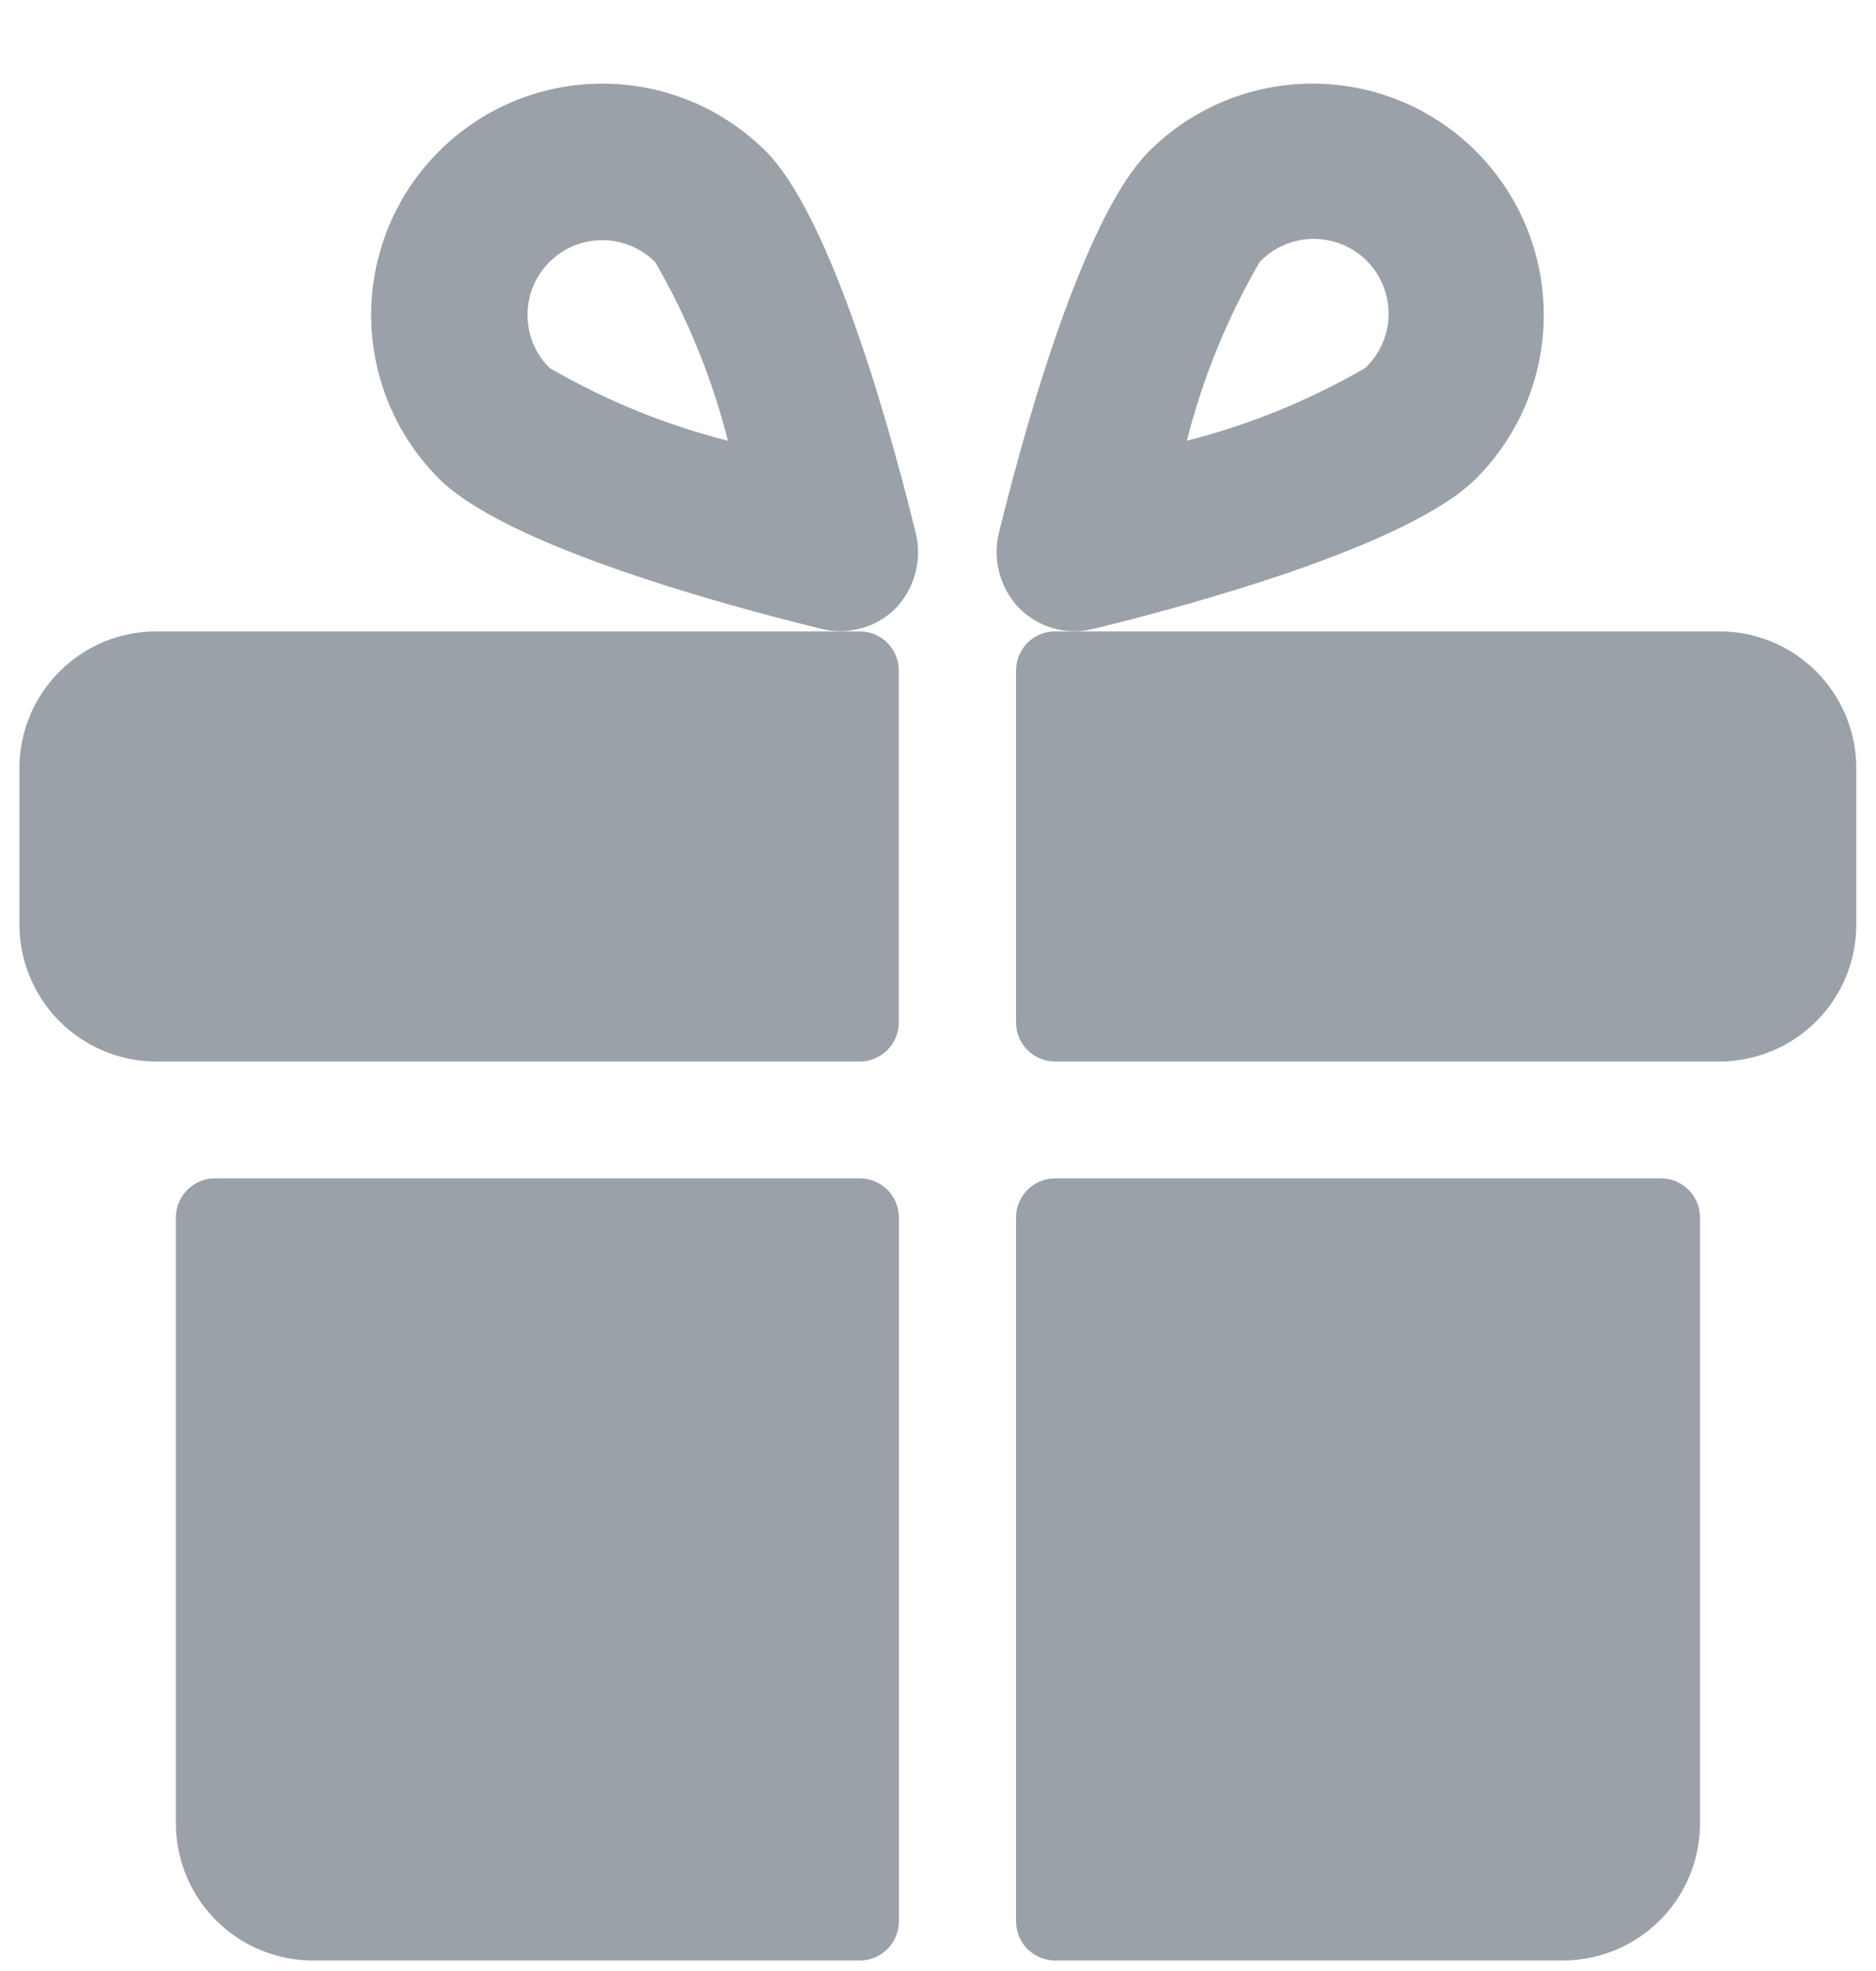 <svg xmlns="http://www.w3.org/2000/svg" width="20" height="21" viewBox="0 0 20 21" fill="none">
  <g opacity="0.4" clip-path="url(#clip0_1032_31990)">
    <path d="M10.832 10.893C10.832 11.004 10.876 11.11 10.954 11.188C11.032 11.266 11.138 11.31 11.249 11.31H18.332C18.719 11.309 19.089 11.155 19.363 10.882C19.636 10.609 19.79 10.238 19.79 9.852V8.185C19.79 7.798 19.636 7.428 19.363 7.154C19.089 6.881 18.719 6.727 18.332 6.727H11.249C11.138 6.727 11.032 6.77 10.954 6.849C10.876 6.927 10.832 7.033 10.832 7.143V10.893Z" fill="#041527"/>
    <path d="M3.124 11.31H9.165C9.276 11.31 9.382 11.266 9.46 11.188C9.538 11.11 9.582 11.004 9.582 10.893V7.143C9.582 7.033 9.538 6.927 9.46 6.849C9.382 6.77 9.276 6.727 9.165 6.727H1.665C1.279 6.727 0.908 6.881 0.635 7.154C0.361 7.428 0.207 7.798 0.207 8.185V9.852C0.208 10.238 0.362 10.609 0.635 10.882C0.908 11.155 1.279 11.309 1.665 11.31H3.124Z" fill="#041527"/>
    <path d="M9.583 12.971C9.583 12.861 9.539 12.755 9.461 12.677C9.383 12.599 9.277 12.555 9.167 12.555H2.292C2.181 12.555 2.075 12.599 1.997 12.677C1.919 12.755 1.875 12.861 1.875 12.971V19.43C1.876 19.816 2.03 20.187 2.303 20.46C2.576 20.733 2.947 20.887 3.333 20.888H9.167C9.277 20.888 9.383 20.844 9.461 20.766C9.539 20.688 9.583 20.582 9.583 20.471V12.971Z" fill="#041527"/>
    <path d="M11.249 12.555C11.138 12.555 11.032 12.599 10.954 12.677C10.876 12.755 10.832 12.861 10.832 12.971V20.471C10.832 20.582 10.876 20.688 10.954 20.766C11.032 20.844 11.138 20.888 11.249 20.888H16.665C17.052 20.887 17.422 20.733 17.696 20.46C17.969 20.187 18.123 19.816 18.124 19.43V12.971C18.124 12.861 18.08 12.755 18.002 12.677C17.924 12.599 17.817 12.555 17.707 12.555H11.249Z" fill="#041527"/>
    <path d="M10.867 6.482C10.969 6.583 11.094 6.656 11.232 6.695C11.37 6.733 11.515 6.736 11.654 6.701C12.64 6.461 15.012 5.823 15.737 5.098C16.199 4.635 16.459 4.008 16.458 3.354C16.458 2.7 16.197 2.074 15.735 1.611C15.272 1.149 14.645 0.89 13.991 0.891C13.337 0.891 12.71 1.151 12.248 1.614C11.617 2.245 11.015 4.178 10.645 5.697C10.614 5.836 10.619 5.981 10.658 6.118C10.697 6.255 10.769 6.38 10.867 6.482ZM13.429 2.792C13.502 2.715 13.59 2.654 13.688 2.611C13.785 2.569 13.89 2.546 13.997 2.545C14.103 2.544 14.209 2.564 14.307 2.604C14.406 2.644 14.495 2.703 14.57 2.778C14.646 2.854 14.705 2.943 14.745 3.042C14.785 3.14 14.805 3.246 14.804 3.352C14.803 3.458 14.78 3.563 14.737 3.661C14.695 3.758 14.633 3.846 14.556 3.92C13.961 4.265 13.32 4.526 12.653 4.696C12.822 4.029 13.083 3.388 13.429 2.792Z" fill="#041527"/>
    <path d="M9.766 5.693C9.396 4.179 8.795 2.245 8.166 1.613C7.704 1.151 7.077 0.891 6.423 0.891C5.769 0.89 5.142 1.15 4.68 1.612C4.217 2.074 3.957 2.701 3.957 3.354C3.957 4.008 4.216 4.635 4.678 5.098C5.401 5.823 7.774 6.46 8.761 6.701C8.9 6.735 9.046 6.733 9.183 6.694C9.321 6.656 9.447 6.583 9.548 6.482C9.647 6.378 9.718 6.252 9.756 6.115C9.794 5.977 9.798 5.833 9.766 5.693ZM5.857 3.919C5.783 3.845 5.725 3.757 5.684 3.661C5.644 3.564 5.624 3.46 5.624 3.356C5.624 3.251 5.644 3.147 5.684 3.051C5.724 2.954 5.783 2.866 5.857 2.792C5.931 2.718 6.019 2.659 6.115 2.619C6.212 2.579 6.316 2.559 6.42 2.559C6.632 2.558 6.834 2.642 6.984 2.792C7.33 3.387 7.591 4.028 7.76 4.696C7.093 4.527 6.452 4.265 5.857 3.919Z" fill="#041527"/>
  </g>
  <defs>
    <clipPath id="clip0_1032_31990">
      <rect width="20" height="20" fill="white" transform="translate(0 0.891)"/>
    </clipPath>
  </defs>
</svg>
